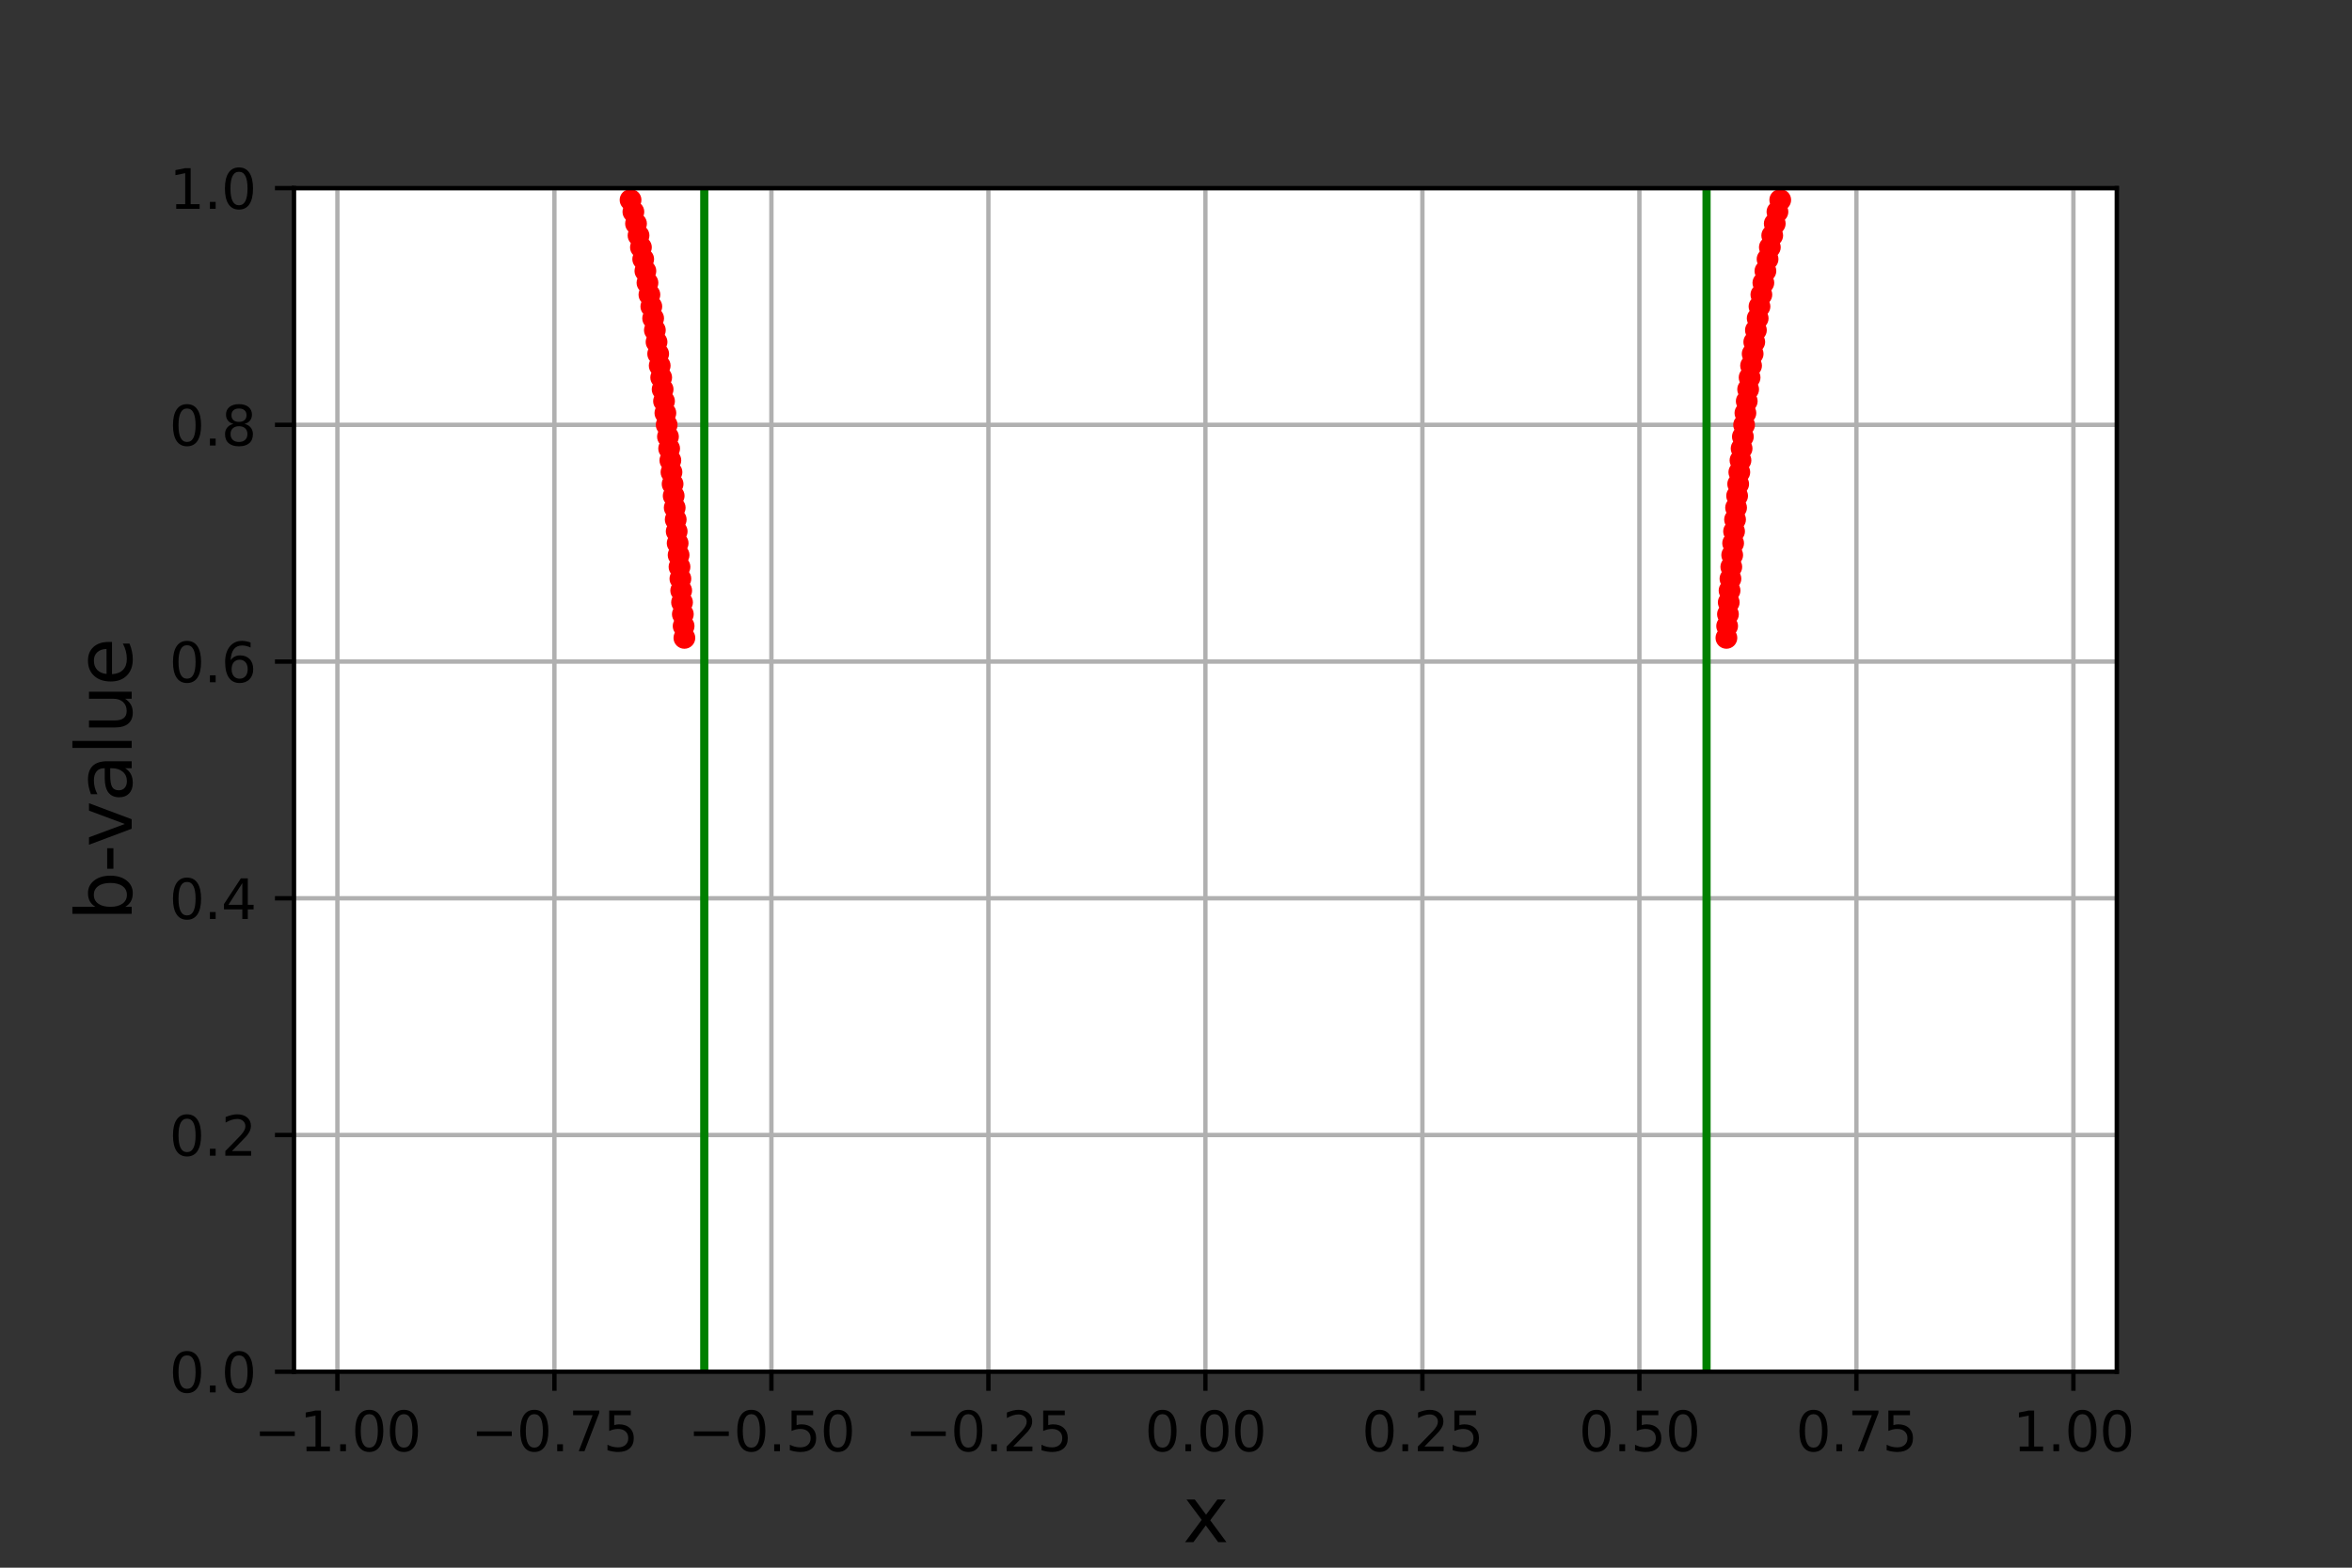 <?xml version="1.0" encoding="utf-8" standalone="no"?>
<!DOCTYPE svg PUBLIC "-//W3C//DTD SVG 1.1//EN"
  "http://www.w3.org/Graphics/SVG/1.1/DTD/svg11.dtd">
<svg height="288pt" version="1.1" viewBox="0 0 432 288" width="432pt" xmlns="http://www.w3.org/2000/svg" xmlns:xlink="http://www.w3.org/1999/xlink">
 <rect x="0" y="0" width="432" height="288" fill="#333333" stroke="none"/>
 <defs>
  <style type="text/css">*{stroke-linecap:butt;stroke-linejoin:round;}</style>
 </defs>
 <g id="figure_1">
  <g id="patch_1">
   <path d="M 0 288 
L 432 288 
L 432 0 
L 0 0 
z
" style="fill:none;"/>
  </g>
  <g id="axes_1">
   <g id="patch_2">
    <path d="M 54 252 
L 388.8 252 
L 388.8 34.56 
L 54 34.56 
z
" style="fill:#ffffff;"/>
   </g>
   <g id="matplotlib.axis_1">
    <g id="xtick_1">
     <g id="line2d_1">
      <path clip-path="url(#p51026067e5)" d="M 61.971 252 
L 61.971 34.56 
" style="fill:none;stroke:#b0b0b0;stroke-linecap:square;stroke-width:0.8;"/>
     </g>
     <g id="line2d_2">
      <defs>
       <path d="M 0 0 
L 0 3.5 
" id="m25eaaa9f8f" style="stroke:#000000;stroke-width:0.8;"/>
      </defs>
      <g>
       <use style="stroke:#000000;stroke-width:0.8;" x="61.971" xlink:href="#m25eaaa9f8f" y="252"/>
      </g>
     </g>
     <g id="text_1">
      <!-- −1.00 -->
      <g transform="translate(46.649 266.598)scale(0.1 -0.1)">
       <defs>
        <path d="M 678 2272 
L 4684 2272 
L 4684 1741 
L 678 1741 
L 678 2272 
z
" id="DejaVuSans-2212" transform="scale(0.016)"/>
        <path d="M 794 531 
L 1825 531 
L 1825 4091 
L 703 3866 
L 703 4441 
L 1819 4666 
L 2450 4666 
L 2450 531 
L 3481 531 
L 3481 0 
L 794 0 
L 794 531 
z
" id="DejaVuSans-31" transform="scale(0.016)"/>
        <path d="M 684 794 
L 1344 794 
L 1344 0 
L 684 0 
L 684 794 
z
" id="DejaVuSans-2e" transform="scale(0.016)"/>
        <path d="M 2034 4250 
Q 1547 4250 1301 3770 
Q 1056 3291 1056 2328 
Q 1056 1369 1301 889 
Q 1547 409 2034 409 
Q 2525 409 2770 889 
Q 3016 1369 3016 2328 
Q 3016 3291 2770 3770 
Q 2525 4250 2034 4250 
z
M 2034 4750 
Q 2819 4750 3233 4129 
Q 3647 3509 3647 2328 
Q 3647 1150 3233 529 
Q 2819 -91 2034 -91 
Q 1250 -91 836 529 
Q 422 1150 422 2328 
Q 422 3509 836 4129 
Q 1250 4750 2034 4750 
z
" id="DejaVuSans-30" transform="scale(0.016)"/>
       </defs>
       <use xlink:href="#DejaVuSans-2212"/>
       <use x="83.789" xlink:href="#DejaVuSans-31"/>
       <use x="147.412" xlink:href="#DejaVuSans-2e"/>
       <use x="179.199" xlink:href="#DejaVuSans-30"/>
       <use x="242.822" xlink:href="#DejaVuSans-30"/>
      </g>
     </g>
    </g>
    <g id="xtick_2">
     <g id="line2d_3">
      <path clip-path="url(#p51026067e5)" d="M 101.829 252 
L 101.829 34.56 
" style="fill:none;stroke:#b0b0b0;stroke-linecap:square;stroke-width:0.8;"/>
     </g>
     <g id="line2d_4">
      <g>
       <use style="stroke:#000000;stroke-width:0.8;" x="101.829" xlink:href="#m25eaaa9f8f" y="252"/>
      </g>
     </g>
     <g id="text_2">
      <!-- −0.75 -->
      <g transform="translate(86.506 266.598)scale(0.1 -0.1)">
       <defs>
        <path d="M 525 4666 
L 3525 4666 
L 3525 4397 
L 1831 0 
L 1172 0 
L 2766 4134 
L 525 4134 
L 525 4666 
z
" id="DejaVuSans-37" transform="scale(0.016)"/>
        <path d="M 691 4666 
L 3169 4666 
L 3169 4134 
L 1269 4134 
L 1269 2991 
Q 1406 3038 1543 3061 
Q 1681 3084 1819 3084 
Q 2600 3084 3056 2656 
Q 3513 2228 3513 1497 
Q 3513 744 3044 326 
Q 2575 -91 1722 -91 
Q 1428 -91 1123 -41 
Q 819 9 494 109 
L 494 744 
Q 775 591 1075 516 
Q 1375 441 1709 441 
Q 2250 441 2565 725 
Q 2881 1009 2881 1497 
Q 2881 1984 2565 2268 
Q 2250 2553 1709 2553 
Q 1456 2553 1204 2497 
Q 953 2441 691 2322 
L 691 4666 
z
" id="DejaVuSans-35" transform="scale(0.016)"/>
       </defs>
       <use xlink:href="#DejaVuSans-2212"/>
       <use x="83.789" xlink:href="#DejaVuSans-30"/>
       <use x="147.412" xlink:href="#DejaVuSans-2e"/>
       <use x="179.199" xlink:href="#DejaVuSans-37"/>
       <use x="242.822" xlink:href="#DejaVuSans-35"/>
      </g>
     </g>
    </g>
    <g id="xtick_3">
     <g id="line2d_5">
      <path clip-path="url(#p51026067e5)" d="M 141.686 252 
L 141.686 34.56 
" style="fill:none;stroke:#b0b0b0;stroke-linecap:square;stroke-width:0.8;"/>
     </g>
     <g id="line2d_6">
      <g>
       <use style="stroke:#000000;stroke-width:0.8;" x="141.686" xlink:href="#m25eaaa9f8f" y="252"/>
      </g>
     </g>
     <g id="text_3">
      <!-- −0.50 -->
      <g transform="translate(126.363 266.598)scale(0.1 -0.1)">
       <use xlink:href="#DejaVuSans-2212"/>
       <use x="83.789" xlink:href="#DejaVuSans-30"/>
       <use x="147.412" xlink:href="#DejaVuSans-2e"/>
       <use x="179.199" xlink:href="#DejaVuSans-35"/>
       <use x="242.822" xlink:href="#DejaVuSans-30"/>
      </g>
     </g>
    </g>
    <g id="xtick_4">
     <g id="line2d_7">
      <path clip-path="url(#p51026067e5)" d="M 181.543 252 
L 181.543 34.56 
" style="fill:none;stroke:#b0b0b0;stroke-linecap:square;stroke-width:0.8;"/>
     </g>
     <g id="line2d_8">
      <g>
       <use style="stroke:#000000;stroke-width:0.8;" x="181.543" xlink:href="#m25eaaa9f8f" y="252"/>
      </g>
     </g>
     <g id="text_4">
      <!-- −0.25 -->
      <g transform="translate(166.22 266.598)scale(0.1 -0.1)">
       <defs>
        <path d="M 1228 531 
L 3431 531 
L 3431 0 
L 469 0 
L 469 531 
Q 828 903 1448 1529 
Q 2069 2156 2228 2338 
Q 2531 2678 2651 2914 
Q 2772 3150 2772 3378 
Q 2772 3750 2511 3984 
Q 2250 4219 1831 4219 
Q 1534 4219 1204 4116 
Q 875 4013 500 3803 
L 500 4441 
Q 881 4594 1212 4672 
Q 1544 4750 1819 4750 
Q 2544 4750 2975 4387 
Q 3406 4025 3406 3419 
Q 3406 3131 3298 2873 
Q 3191 2616 2906 2266 
Q 2828 2175 2409 1742 
Q 1991 1309 1228 531 
z
" id="DejaVuSans-32" transform="scale(0.016)"/>
       </defs>
       <use xlink:href="#DejaVuSans-2212"/>
       <use x="83.789" xlink:href="#DejaVuSans-30"/>
       <use x="147.412" xlink:href="#DejaVuSans-2e"/>
       <use x="179.199" xlink:href="#DejaVuSans-32"/>
       <use x="242.822" xlink:href="#DejaVuSans-35"/>
      </g>
     </g>
    </g>
    <g id="xtick_5">
     <g id="line2d_9">
      <path clip-path="url(#p51026067e5)" d="M 221.4 252 
L 221.4 34.56 
" style="fill:none;stroke:#b0b0b0;stroke-linecap:square;stroke-width:0.8;"/>
     </g>
     <g id="line2d_10">
      <g>
       <use style="stroke:#000000;stroke-width:0.8;" x="221.4" xlink:href="#m25eaaa9f8f" y="252"/>
      </g>
     </g>
     <g id="text_5">
      <!-- 0.00 -->
      <g transform="translate(210.267 266.598)scale(0.1 -0.1)">
       <use xlink:href="#DejaVuSans-30"/>
       <use x="63.623" xlink:href="#DejaVuSans-2e"/>
       <use x="95.41" xlink:href="#DejaVuSans-30"/>
       <use x="159.033" xlink:href="#DejaVuSans-30"/>
      </g>
     </g>
    </g>
    <g id="xtick_6">
     <g id="line2d_11">
      <path clip-path="url(#p51026067e5)" d="M 261.257 252 
L 261.257 34.56 
" style="fill:none;stroke:#b0b0b0;stroke-linecap:square;stroke-width:0.8;"/>
     </g>
     <g id="line2d_12">
      <g>
       <use style="stroke:#000000;stroke-width:0.8;" x="261.257" xlink:href="#m25eaaa9f8f" y="252"/>
      </g>
     </g>
     <g id="text_6">
      <!-- 0.25 -->
      <g transform="translate(250.124 266.598)scale(0.1 -0.1)">
       <use xlink:href="#DejaVuSans-30"/>
       <use x="63.623" xlink:href="#DejaVuSans-2e"/>
       <use x="95.41" xlink:href="#DejaVuSans-32"/>
       <use x="159.033" xlink:href="#DejaVuSans-35"/>
      </g>
     </g>
    </g>
    <g id="xtick_7">
     <g id="line2d_13">
      <path clip-path="url(#p51026067e5)" d="M 301.114 252 
L 301.114 34.56 
" style="fill:none;stroke:#b0b0b0;stroke-linecap:square;stroke-width:0.8;"/>
     </g>
     <g id="line2d_14">
      <g>
       <use style="stroke:#000000;stroke-width:0.8;" x="301.114" xlink:href="#m25eaaa9f8f" y="252"/>
      </g>
     </g>
     <g id="text_7">
      <!-- 0.50 -->
      <g transform="translate(289.981 266.598)scale(0.1 -0.1)">
       <use xlink:href="#DejaVuSans-30"/>
       <use x="63.623" xlink:href="#DejaVuSans-2e"/>
       <use x="95.41" xlink:href="#DejaVuSans-35"/>
       <use x="159.033" xlink:href="#DejaVuSans-30"/>
      </g>
     </g>
    </g>
    <g id="xtick_8">
     <g id="line2d_15">
      <path clip-path="url(#p51026067e5)" d="M 340.971 252 
L 340.971 34.56 
" style="fill:none;stroke:#b0b0b0;stroke-linecap:square;stroke-width:0.8;"/>
     </g>
     <g id="line2d_16">
      <g>
       <use style="stroke:#000000;stroke-width:0.8;" x="340.971" xlink:href="#m25eaaa9f8f" y="252"/>
      </g>
     </g>
     <g id="text_8">
      <!-- 0.75 -->
      <g transform="translate(329.839 266.598)scale(0.1 -0.1)">
       <use xlink:href="#DejaVuSans-30"/>
       <use x="63.623" xlink:href="#DejaVuSans-2e"/>
       <use x="95.41" xlink:href="#DejaVuSans-37"/>
       <use x="159.033" xlink:href="#DejaVuSans-35"/>
      </g>
     </g>
    </g>
    <g id="xtick_9">
     <g id="line2d_17">
      <path clip-path="url(#p51026067e5)" d="M 380.829 252 
L 380.829 34.56 
" style="fill:none;stroke:#b0b0b0;stroke-linecap:square;stroke-width:0.8;"/>
     </g>
     <g id="line2d_18">
      <g>
       <use style="stroke:#000000;stroke-width:0.8;" x="380.829" xlink:href="#m25eaaa9f8f" y="252"/>
      </g>
     </g>
     <g id="text_9">
      <!-- 1.00 -->
      <g transform="translate(369.696 266.598)scale(0.1 -0.1)">
       <use xlink:href="#DejaVuSans-31"/>
       <use x="63.623" xlink:href="#DejaVuSans-2e"/>
       <use x="95.41" xlink:href="#DejaVuSans-30"/>
       <use x="159.033" xlink:href="#DejaVuSans-30"/>
      </g>
     </g>
    </g>
    <g id="text_10">
     <!-- x -->
     <g transform="translate(217.257 283.316)scale(0.14 -0.14)">
      <defs>
       <path d="M 3513 3500 
L 2247 1797 
L 3578 0 
L 2900 0 
L 1881 1375 
L 863 0 
L 184 0 
L 1544 1831 
L 300 3500 
L 978 3500 
L 1906 2253 
L 2834 3500 
L 3513 3500 
z
" id="DejaVuSans-78" transform="scale(0.016)"/>
      </defs>
      <use xlink:href="#DejaVuSans-78"/>
     </g>
    </g>
   </g>
   <g id="matplotlib.axis_2">
    <g id="ytick_1">
     <g id="line2d_19">
      <path clip-path="url(#p51026067e5)" d="M 54 252 
L 388.8 252 
" style="fill:none;stroke:#b0b0b0;stroke-linecap:square;stroke-width:0.8;"/>
     </g>
     <g id="line2d_20">
      <defs>
       <path d="M 0 0 
L -3.5 0 
" id="m50eab064ff" style="stroke:#000000;stroke-width:0.8;"/>
      </defs>
      <g>
       <use style="stroke:#000000;stroke-width:0.8;" x="54" xlink:href="#m50eab064ff" y="252"/>
      </g>
     </g>
     <g id="text_11">
      <!-- 0.0 -->
      <g transform="translate(31.097 255.799)scale(0.1 -0.1)">
       <use xlink:href="#DejaVuSans-30"/>
       <use x="63.623" xlink:href="#DejaVuSans-2e"/>
       <use x="95.41" xlink:href="#DejaVuSans-30"/>
      </g>
     </g>
    </g>
    <g id="ytick_2">
     <g id="line2d_21">
      <path clip-path="url(#p51026067e5)" d="M 54 208.512 
L 388.8 208.512 
" style="fill:none;stroke:#b0b0b0;stroke-linecap:square;stroke-width:0.8;"/>
     </g>
     <g id="line2d_22">
      <g>
       <use style="stroke:#000000;stroke-width:0.8;" x="54" xlink:href="#m50eab064ff" y="208.512"/>
      </g>
     </g>
     <g id="text_12">
      <!-- 0.2 -->
      <g transform="translate(31.097 212.311)scale(0.1 -0.1)">
       <use xlink:href="#DejaVuSans-30"/>
       <use x="63.623" xlink:href="#DejaVuSans-2e"/>
       <use x="95.41" xlink:href="#DejaVuSans-32"/>
      </g>
     </g>
    </g>
    <g id="ytick_3">
     <g id="line2d_23">
      <path clip-path="url(#p51026067e5)" d="M 54 165.024 
L 388.8 165.024 
" style="fill:none;stroke:#b0b0b0;stroke-linecap:square;stroke-width:0.8;"/>
     </g>
     <g id="line2d_24">
      <g>
       <use style="stroke:#000000;stroke-width:0.8;" x="54" xlink:href="#m50eab064ff" y="165.024"/>
      </g>
     </g>
     <g id="text_13">
      <!-- 0.4 -->
      <g transform="translate(31.097 168.823)scale(0.1 -0.1)">
       <defs>
        <path d="M 2419 4116 
L 825 1625 
L 2419 1625 
L 2419 4116 
z
M 2253 4666 
L 3047 4666 
L 3047 1625 
L 3713 1625 
L 3713 1100 
L 3047 1100 
L 3047 0 
L 2419 0 
L 2419 1100 
L 313 1100 
L 313 1709 
L 2253 4666 
z
" id="DejaVuSans-34" transform="scale(0.016)"/>
       </defs>
       <use xlink:href="#DejaVuSans-30"/>
       <use x="63.623" xlink:href="#DejaVuSans-2e"/>
       <use x="95.41" xlink:href="#DejaVuSans-34"/>
      </g>
     </g>
    </g>
    <g id="ytick_4">
     <g id="line2d_25">
      <path clip-path="url(#p51026067e5)" d="M 54 121.536 
L 388.8 121.536 
" style="fill:none;stroke:#b0b0b0;stroke-linecap:square;stroke-width:0.8;"/>
     </g>
     <g id="line2d_26">
      <g>
       <use style="stroke:#000000;stroke-width:0.8;" x="54" xlink:href="#m50eab064ff" y="121.536"/>
      </g>
     </g>
     <g id="text_14">
      <!-- 0.6 -->
      <g transform="translate(31.097 125.335)scale(0.1 -0.1)">
       <defs>
        <path d="M 2113 2584 
Q 1688 2584 1439 2293 
Q 1191 2003 1191 1497 
Q 1191 994 1439 701 
Q 1688 409 2113 409 
Q 2538 409 2786 701 
Q 3034 994 3034 1497 
Q 3034 2003 2786 2293 
Q 2538 2584 2113 2584 
z
M 3366 4563 
L 3366 3988 
Q 3128 4100 2886 4159 
Q 2644 4219 2406 4219 
Q 1781 4219 1451 3797 
Q 1122 3375 1075 2522 
Q 1259 2794 1537 2939 
Q 1816 3084 2150 3084 
Q 2853 3084 3261 2657 
Q 3669 2231 3669 1497 
Q 3669 778 3244 343 
Q 2819 -91 2113 -91 
Q 1303 -91 875 529 
Q 447 1150 447 2328 
Q 447 3434 972 4092 
Q 1497 4750 2381 4750 
Q 2619 4750 2861 4703 
Q 3103 4656 3366 4563 
z
" id="DejaVuSans-36" transform="scale(0.016)"/>
       </defs>
       <use xlink:href="#DejaVuSans-30"/>
       <use x="63.623" xlink:href="#DejaVuSans-2e"/>
       <use x="95.41" xlink:href="#DejaVuSans-36"/>
      </g>
     </g>
    </g>
    <g id="ytick_5">
     <g id="line2d_27">
      <path clip-path="url(#p51026067e5)" d="M 54 78.048 
L 388.8 78.048 
" style="fill:none;stroke:#b0b0b0;stroke-linecap:square;stroke-width:0.8;"/>
     </g>
     <g id="line2d_28">
      <g>
       <use style="stroke:#000000;stroke-width:0.8;" x="54" xlink:href="#m50eab064ff" y="78.048"/>
      </g>
     </g>
     <g id="text_15">
      <!-- 0.8 -->
      <g transform="translate(31.097 81.847)scale(0.1 -0.1)">
       <defs>
        <path d="M 2034 2216 
Q 1584 2216 1326 1975 
Q 1069 1734 1069 1313 
Q 1069 891 1326 650 
Q 1584 409 2034 409 
Q 2484 409 2743 651 
Q 3003 894 3003 1313 
Q 3003 1734 2745 1975 
Q 2488 2216 2034 2216 
z
M 1403 2484 
Q 997 2584 770 2862 
Q 544 3141 544 3541 
Q 544 4100 942 4425 
Q 1341 4750 2034 4750 
Q 2731 4750 3128 4425 
Q 3525 4100 3525 3541 
Q 3525 3141 3298 2862 
Q 3072 2584 2669 2484 
Q 3125 2378 3379 2068 
Q 3634 1759 3634 1313 
Q 3634 634 3220 271 
Q 2806 -91 2034 -91 
Q 1263 -91 848 271 
Q 434 634 434 1313 
Q 434 1759 690 2068 
Q 947 2378 1403 2484 
z
M 1172 3481 
Q 1172 3119 1398 2916 
Q 1625 2713 2034 2713 
Q 2441 2713 2670 2916 
Q 2900 3119 2900 3481 
Q 2900 3844 2670 4047 
Q 2441 4250 2034 4250 
Q 1625 4250 1398 4047 
Q 1172 3844 1172 3481 
z
" id="DejaVuSans-38" transform="scale(0.016)"/>
       </defs>
       <use xlink:href="#DejaVuSans-30"/>
       <use x="63.623" xlink:href="#DejaVuSans-2e"/>
       <use x="95.41" xlink:href="#DejaVuSans-38"/>
      </g>
     </g>
    </g>
    <g id="ytick_6">
     <g id="line2d_29">
      <path clip-path="url(#p51026067e5)" d="M 54 34.56 
L 388.8 34.56 
" style="fill:none;stroke:#b0b0b0;stroke-linecap:square;stroke-width:0.8;"/>
     </g>
     <g id="line2d_30">
      <g>
       <use style="stroke:#000000;stroke-width:0.8;" x="54" xlink:href="#m50eab064ff" y="34.56"/>
      </g>
     </g>
     <g id="text_16">
      <!-- 1.0 -->
      <g transform="translate(31.097 38.359)scale(0.1 -0.1)">
       <use xlink:href="#DejaVuSans-31"/>
       <use x="63.623" xlink:href="#DejaVuSans-2e"/>
       <use x="95.41" xlink:href="#DejaVuSans-30"/>
      </g>
     </g>
    </g>
    <g id="text_17">
     <!-- b-value -->
     <g transform="translate(24.185 169.187)rotate(-90)scale(0.14 -0.14)">
      <defs>
       <path d="M 3116 1747 
Q 3116 2381 2855 2742 
Q 2594 3103 2138 3103 
Q 1681 3103 1420 2742 
Q 1159 2381 1159 1747 
Q 1159 1113 1420 752 
Q 1681 391 2138 391 
Q 2594 391 2855 752 
Q 3116 1113 3116 1747 
z
M 1159 2969 
Q 1341 3281 1617 3432 
Q 1894 3584 2278 3584 
Q 2916 3584 3314 3078 
Q 3713 2572 3713 1747 
Q 3713 922 3314 415 
Q 2916 -91 2278 -91 
Q 1894 -91 1617 61 
Q 1341 213 1159 525 
L 1159 0 
L 581 0 
L 581 4863 
L 1159 4863 
L 1159 2969 
z
" id="DejaVuSans-62" transform="scale(0.016)"/>
       <path d="M 313 2009 
L 1997 2009 
L 1997 1497 
L 313 1497 
L 313 2009 
z
" id="DejaVuSans-2d" transform="scale(0.016)"/>
       <path d="M 191 3500 
L 800 3500 
L 1894 563 
L 2988 3500 
L 3597 3500 
L 2284 0 
L 1503 0 
L 191 3500 
z
" id="DejaVuSans-76" transform="scale(0.016)"/>
       <path d="M 2194 1759 
Q 1497 1759 1228 1600 
Q 959 1441 959 1056 
Q 959 750 1161 570 
Q 1363 391 1709 391 
Q 2188 391 2477 730 
Q 2766 1069 2766 1631 
L 2766 1759 
L 2194 1759 
z
M 3341 1997 
L 3341 0 
L 2766 0 
L 2766 531 
Q 2569 213 2275 61 
Q 1981 -91 1556 -91 
Q 1019 -91 701 211 
Q 384 513 384 1019 
Q 384 1609 779 1909 
Q 1175 2209 1959 2209 
L 2766 2209 
L 2766 2266 
Q 2766 2663 2505 2880 
Q 2244 3097 1772 3097 
Q 1472 3097 1187 3025 
Q 903 2953 641 2809 
L 641 3341 
Q 956 3463 1253 3523 
Q 1550 3584 1831 3584 
Q 2591 3584 2966 3190 
Q 3341 2797 3341 1997 
z
" id="DejaVuSans-61" transform="scale(0.016)"/>
       <path d="M 603 4863 
L 1178 4863 
L 1178 0 
L 603 0 
L 603 4863 
z
" id="DejaVuSans-6c" transform="scale(0.016)"/>
       <path d="M 544 1381 
L 544 3500 
L 1119 3500 
L 1119 1403 
Q 1119 906 1312 657 
Q 1506 409 1894 409 
Q 2359 409 2629 706 
Q 2900 1003 2900 1516 
L 2900 3500 
L 3475 3500 
L 3475 0 
L 2900 0 
L 2900 538 
Q 2691 219 2414 64 
Q 2138 -91 1772 -91 
Q 1169 -91 856 284 
Q 544 659 544 1381 
z
M 1991 3584 
L 1991 3584 
z
" id="DejaVuSans-75" transform="scale(0.016)"/>
       <path d="M 3597 1894 
L 3597 1613 
L 953 1613 
Q 991 1019 1311 708 
Q 1631 397 2203 397 
Q 2534 397 2845 478 
Q 3156 559 3463 722 
L 3463 178 
Q 3153 47 2828 -22 
Q 2503 -91 2169 -91 
Q 1331 -91 842 396 
Q 353 884 353 1716 
Q 353 2575 817 3079 
Q 1281 3584 2069 3584 
Q 2775 3584 3186 3129 
Q 3597 2675 3597 1894 
z
M 3022 2063 
Q 3016 2534 2758 2815 
Q 2500 3097 2075 3097 
Q 1594 3097 1305 2825 
Q 1016 2553 972 2059 
L 3022 2063 
z
" id="DejaVuSans-65" transform="scale(0.016)"/>
      </defs>
      <use xlink:href="#DejaVuSans-62"/>
      <use x="63.477" xlink:href="#DejaVuSans-2d"/>
      <use x="96.936" xlink:href="#DejaVuSans-76"/>
      <use x="156.115" xlink:href="#DejaVuSans-61"/>
      <use x="217.395" xlink:href="#DejaVuSans-6c"/>
      <use x="245.178" xlink:href="#DejaVuSans-75"/>
      <use x="308.557" xlink:href="#DejaVuSans-65"/>
     </g>
    </g>
   </g>
   <g id="LineCollection_1">
    <path clip-path="url(#p51026067e5)" d="M 129.354 252 
L 129.354 34.56 
" style="fill:none;stroke:#008000;stroke-width:1.5;"/>
    <path clip-path="url(#p51026067e5)" d="M 313.446 252 
L 313.446 34.56 
" style="fill:none;stroke:#008000;stroke-width:1.5;"/>
   </g>
   <g id="line2d_31">
    <defs>
     <path d="M 0 1.5 
C 0.398 1.5 0.779 1.342 1.061 1.061 
C 1.342 0.779 1.5 0.398 1.5 0 
C 1.5 -0.398 1.342 -0.779 1.061 -1.061 
C 0.779 -1.342 0.398 -1.5 0 -1.5 
C -0.398 -1.5 -0.779 -1.342 -1.061 -1.061 
C -1.342 -0.779 -1.5 -0.398 -1.5 0 
C -1.5 0.398 -1.342 0.779 -1.061 1.061 
C -0.779 1.342 -0.398 1.5 0 1.5 
z
" id="m04cc927996" style="stroke:#ff0000;"/>
    </defs>
    <g clip-path="url(#p51026067e5)">
     <use style="fill:#ff0000;stroke:#ff0000;" x="326.984" xlink:href="#m04cc927996" y="36.734"/>
     <use style="fill:#ff0000;stroke:#ff0000;" x="115.816" xlink:href="#m04cc927996" y="36.734"/>
    </g>
   </g>
   <g id="line2d_32">
    <g clip-path="url(#p51026067e5)">
     <use style="fill:#ff0000;stroke:#ff0000;" x="326.469" xlink:href="#m04cc927996" y="38.909"/>
     <use style="fill:#ff0000;stroke:#ff0000;" x="116.335" xlink:href="#m04cc927996" y="38.909"/>
    </g>
   </g>
   <g id="line2d_33">
    <g clip-path="url(#p51026067e5)">
     <use style="fill:#ff0000;stroke:#ff0000;" x="116.821" xlink:href="#m04cc927996" y="41.083"/>
     <use style="fill:#ff0000;stroke:#ff0000;" x="325.975" xlink:href="#m04cc927996" y="41.083"/>
    </g>
   </g>
   <g id="line2d_34">
    <g clip-path="url(#p51026067e5)">
     <use style="fill:#ff0000;stroke:#ff0000;" x="117.283" xlink:href="#m04cc927996" y="43.258"/>
     <use style="fill:#ff0000;stroke:#ff0000;" x="325.512" xlink:href="#m04cc927996" y="43.258"/>
    </g>
   </g>
   <g id="line2d_35">
    <g clip-path="url(#p51026067e5)">
     <use style="fill:#ff0000;stroke:#ff0000;" x="117.722" xlink:href="#m04cc927996" y="45.432"/>
     <use style="fill:#ff0000;stroke:#ff0000;" x="325.074" xlink:href="#m04cc927996" y="45.432"/>
    </g>
   </g>
   <g id="line2d_36">
    <g clip-path="url(#p51026067e5)">
     <use style="fill:#ff0000;stroke:#ff0000;" x="118.14" xlink:href="#m04cc927996" y="47.606"/>
     <use style="fill:#ff0000;stroke:#ff0000;" x="324.655" xlink:href="#m04cc927996" y="47.606"/>
    </g>
   </g>
   <g id="line2d_37">
    <g clip-path="url(#p51026067e5)">
     <use style="fill:#ff0000;stroke:#ff0000;" x="324.259" xlink:href="#m04cc927996" y="49.781"/>
     <use style="fill:#ff0000;stroke:#ff0000;" x="118.541" xlink:href="#m04cc927996" y="49.781"/>
    </g>
   </g>
   <g id="line2d_38">
    <g clip-path="url(#p51026067e5)">
     <use style="fill:#ff0000;stroke:#ff0000;" x="118.922" xlink:href="#m04cc927996" y="51.955"/>
     <use style="fill:#ff0000;stroke:#ff0000;" x="323.883" xlink:href="#m04cc927996" y="51.955"/>
    </g>
   </g>
   <g id="line2d_39">
    <g clip-path="url(#p51026067e5)">
     <use style="fill:#ff0000;stroke:#ff0000;" x="119.28" xlink:href="#m04cc927996" y="54.13"/>
     <use style="fill:#ff0000;stroke:#ff0000;" x="323.516" xlink:href="#m04cc927996" y="54.13"/>
    </g>
   </g>
   <g id="line2d_40">
    <g clip-path="url(#p51026067e5)">
     <use style="fill:#ff0000;stroke:#ff0000;" x="119.632" xlink:href="#m04cc927996" y="56.304"/>
     <use style="fill:#ff0000;stroke:#ff0000;" x="323.172" xlink:href="#m04cc927996" y="56.304"/>
    </g>
   </g>
   <g id="line2d_41">
    <g clip-path="url(#p51026067e5)">
     <use style="fill:#ff0000;stroke:#ff0000;" x="322.839" xlink:href="#m04cc927996" y="58.478"/>
     <use style="fill:#ff0000;stroke:#ff0000;" x="119.965" xlink:href="#m04cc927996" y="58.478"/>
    </g>
   </g>
   <g id="line2d_42">
    <g clip-path="url(#p51026067e5)">
     <use style="fill:#ff0000;stroke:#ff0000;" x="120.283" xlink:href="#m04cc927996" y="60.653"/>
     <use style="fill:#ff0000;stroke:#ff0000;" x="322.515" xlink:href="#m04cc927996" y="60.653"/>
    </g>
   </g>
   <g id="line2d_43">
    <g clip-path="url(#p51026067e5)">
     <use style="fill:#ff0000;stroke:#ff0000;" x="322.214" xlink:href="#m04cc927996" y="62.827"/>
     <use style="fill:#ff0000;stroke:#ff0000;" x="120.591" xlink:href="#m04cc927996" y="62.827"/>
    </g>
   </g>
   <g id="line2d_44">
    <g clip-path="url(#p51026067e5)">
     <use style="fill:#ff0000;stroke:#ff0000;" x="120.89" xlink:href="#m04cc927996" y="65.002"/>
     <use style="fill:#ff0000;stroke:#ff0000;" x="321.916" xlink:href="#m04cc927996" y="65.002"/>
    </g>
   </g>
   <g id="line2d_45">
    <g clip-path="url(#p51026067e5)">
     <use style="fill:#ff0000;stroke:#ff0000;" x="121.17" xlink:href="#m04cc927996" y="67.176"/>
     <use style="fill:#ff0000;stroke:#ff0000;" x="321.626" xlink:href="#m04cc927996" y="67.176"/>
    </g>
   </g>
   <g id="line2d_46">
    <g clip-path="url(#p51026067e5)">
     <use style="fill:#ff0000;stroke:#ff0000;" x="321.356" xlink:href="#m04cc927996" y="69.35"/>
     <use style="fill:#ff0000;stroke:#ff0000;" x="121.445" xlink:href="#m04cc927996" y="69.35"/>
    </g>
   </g>
   <g id="line2d_47">
    <g clip-path="url(#p51026067e5)">
     <use style="fill:#ff0000;stroke:#ff0000;" x="121.707" xlink:href="#m04cc927996" y="71.525"/>
     <use style="fill:#ff0000;stroke:#ff0000;" x="321.087" xlink:href="#m04cc927996" y="71.525"/>
    </g>
   </g>
   <g id="line2d_48">
    <g clip-path="url(#p51026067e5)">
     <use style="fill:#ff0000;stroke:#ff0000;" x="121.964" xlink:href="#m04cc927996" y="73.699"/>
     <use style="fill:#ff0000;stroke:#ff0000;" x="320.832" xlink:href="#m04cc927996" y="73.699"/>
    </g>
   </g>
   <g id="line2d_49">
    <g clip-path="url(#p51026067e5)">
     <use style="fill:#ff0000;stroke:#ff0000;" x="122.213" xlink:href="#m04cc927996" y="75.874"/>
     <use style="fill:#ff0000;stroke:#ff0000;" x="320.585" xlink:href="#m04cc927996" y="75.874"/>
    </g>
   </g>
   <g id="line2d_50">
    <g clip-path="url(#p51026067e5)">
     <use style="fill:#ff0000;stroke:#ff0000;" x="320.344" xlink:href="#m04cc927996" y="78.048"/>
     <use style="fill:#ff0000;stroke:#ff0000;" x="122.45" xlink:href="#m04cc927996" y="78.048"/>
    </g>
   </g>
   <g id="line2d_51">
    <g clip-path="url(#p51026067e5)">
     <use style="fill:#ff0000;stroke:#ff0000;" x="122.687" xlink:href="#m04cc927996" y="80.222"/>
     <use style="fill:#ff0000;stroke:#ff0000;" x="320.12" xlink:href="#m04cc927996" y="80.222"/>
    </g>
   </g>
   <g id="line2d_52">
    <g clip-path="url(#p51026067e5)">
     <use style="fill:#ff0000;stroke:#ff0000;" x="319.888" xlink:href="#m04cc927996" y="82.397"/>
     <use style="fill:#ff0000;stroke:#ff0000;" x="122.904" xlink:href="#m04cc927996" y="82.397"/>
    </g>
   </g>
   <g id="line2d_53">
    <g clip-path="url(#p51026067e5)">
     <use style="fill:#ff0000;stroke:#ff0000;" x="123.127" xlink:href="#m04cc927996" y="84.571"/>
     <use style="fill:#ff0000;stroke:#ff0000;" x="319.679" xlink:href="#m04cc927996" y="84.571"/>
    </g>
   </g>
   <g id="line2d_54">
    <g clip-path="url(#p51026067e5)">
     <use style="fill:#ff0000;stroke:#ff0000;" x="319.468" xlink:href="#m04cc927996" y="86.746"/>
     <use style="fill:#ff0000;stroke:#ff0000;" x="123.335" xlink:href="#m04cc927996" y="86.746"/>
    </g>
   </g>
   <g id="line2d_55">
    <g clip-path="url(#p51026067e5)">
     <use style="fill:#ff0000;stroke:#ff0000;" x="123.539" xlink:href="#m04cc927996" y="88.92"/>
     <use style="fill:#ff0000;stroke:#ff0000;" x="319.259" xlink:href="#m04cc927996" y="88.92"/>
    </g>
   </g>
   <g id="line2d_56">
    <g clip-path="url(#p51026067e5)">
     <use style="fill:#ff0000;stroke:#ff0000;" x="319.063" xlink:href="#m04cc927996" y="91.094"/>
     <use style="fill:#ff0000;stroke:#ff0000;" x="123.737" xlink:href="#m04cc927996" y="91.094"/>
    </g>
   </g>
   <g id="line2d_57">
    <g clip-path="url(#p51026067e5)">
     <use style="fill:#ff0000;stroke:#ff0000;" x="318.872" xlink:href="#m04cc927996" y="93.269"/>
     <use style="fill:#ff0000;stroke:#ff0000;" x="123.926" xlink:href="#m04cc927996" y="93.269"/>
    </g>
   </g>
   <g id="line2d_58">
    <g clip-path="url(#p51026067e5)">
     <use style="fill:#ff0000;stroke:#ff0000;" x="124.112" xlink:href="#m04cc927996" y="95.443"/>
     <use style="fill:#ff0000;stroke:#ff0000;" x="318.683" xlink:href="#m04cc927996" y="95.443"/>
    </g>
   </g>
   <g id="line2d_59">
    <g clip-path="url(#p51026067e5)">
     <use style="fill:#ff0000;stroke:#ff0000;" x="124.29" xlink:href="#m04cc927996" y="97.618"/>
     <use style="fill:#ff0000;stroke:#ff0000;" x="318.502" xlink:href="#m04cc927996" y="97.618"/>
    </g>
   </g>
   <g id="line2d_60">
    <g clip-path="url(#p51026067e5)">
     <use style="fill:#ff0000;stroke:#ff0000;" x="124.467" xlink:href="#m04cc927996" y="99.792"/>
     <use style="fill:#ff0000;stroke:#ff0000;" x="318.33" xlink:href="#m04cc927996" y="99.792"/>
    </g>
   </g>
   <g id="line2d_61">
    <g clip-path="url(#p51026067e5)">
     <use style="fill:#ff0000;stroke:#ff0000;" x="124.642" xlink:href="#m04cc927996" y="101.966"/>
     <use style="fill:#ff0000;stroke:#ff0000;" x="318.16" xlink:href="#m04cc927996" y="101.966"/>
    </g>
   </g>
   <g id="line2d_62">
    <g clip-path="url(#p51026067e5)">
     <use style="fill:#ff0000;stroke:#ff0000;" x="124.807" xlink:href="#m04cc927996" y="104.141"/>
     <use style="fill:#ff0000;stroke:#ff0000;" x="317.995" xlink:href="#m04cc927996" y="104.141"/>
    </g>
   </g>
   <g id="line2d_63">
    <g clip-path="url(#p51026067e5)">
     <use style="fill:#ff0000;stroke:#ff0000;" x="317.836" xlink:href="#m04cc927996" y="106.315"/>
     <use style="fill:#ff0000;stroke:#ff0000;" x="124.97" xlink:href="#m04cc927996" y="106.315"/>
    </g>
   </g>
   <g id="line2d_64">
    <g clip-path="url(#p51026067e5)">
     <use style="fill:#ff0000;stroke:#ff0000;" x="125.119" xlink:href="#m04cc927996" y="108.49"/>
     <use style="fill:#ff0000;stroke:#ff0000;" x="317.674" xlink:href="#m04cc927996" y="108.49"/>
    </g>
   </g>
   <g id="line2d_65">
    <g clip-path="url(#p51026067e5)">
     <use style="fill:#ff0000;stroke:#ff0000;" x="317.524" xlink:href="#m04cc927996" y="110.664"/>
     <use style="fill:#ff0000;stroke:#ff0000;" x="125.274" xlink:href="#m04cc927996" y="110.664"/>
    </g>
   </g>
   <g id="line2d_66">
    <g clip-path="url(#p51026067e5)">
     <use style="fill:#ff0000;stroke:#ff0000;" x="125.421" xlink:href="#m04cc927996" y="112.838"/>
     <use style="fill:#ff0000;stroke:#ff0000;" x="317.38" xlink:href="#m04cc927996" y="112.838"/>
    </g>
   </g>
   <g id="line2d_67">
    <g clip-path="url(#p51026067e5)">
     <use style="fill:#ff0000;stroke:#ff0000;" x="125.563" xlink:href="#m04cc927996" y="115.013"/>
     <use style="fill:#ff0000;stroke:#ff0000;" x="317.23" xlink:href="#m04cc927996" y="115.013"/>
    </g>
   </g>
   <g id="line2d_68">
    <g clip-path="url(#p51026067e5)">
     <use style="fill:#ff0000;stroke:#ff0000;" x="317.096" xlink:href="#m04cc927996" y="117.187"/>
     <use style="fill:#ff0000;stroke:#ff0000;" x="125.704" xlink:href="#m04cc927996" y="117.187"/>
    </g>
   </g>
   <g id="patch_3">
    <path d="M 54 252 
L 54 34.56 
" style="fill:none;stroke:#000000;stroke-linecap:square;stroke-linejoin:miter;stroke-width:0.8;"/>
   </g>
   <g id="patch_4">
    <path d="M 388.8 252 
L 388.8 34.56 
" style="fill:none;stroke:#000000;stroke-linecap:square;stroke-linejoin:miter;stroke-width:0.8;"/>
   </g>
   <g id="patch_5">
    <path d="M 54 252 
L 388.8 252 
" style="fill:none;stroke:#000000;stroke-linecap:square;stroke-linejoin:miter;stroke-width:0.8;"/>
   </g>
   <g id="patch_6">
    <path d="M 54 34.56 
L 388.8 34.56 
" style="fill:none;stroke:#000000;stroke-linecap:square;stroke-linejoin:miter;stroke-width:0.8;"/>
   </g>
  </g>
 </g>
 <defs>
  <clipPath id="p51026067e5">
   <rect height="217.44" width="334.8" x="54" y="34.56"/>
  </clipPath>
 </defs>
</svg>
